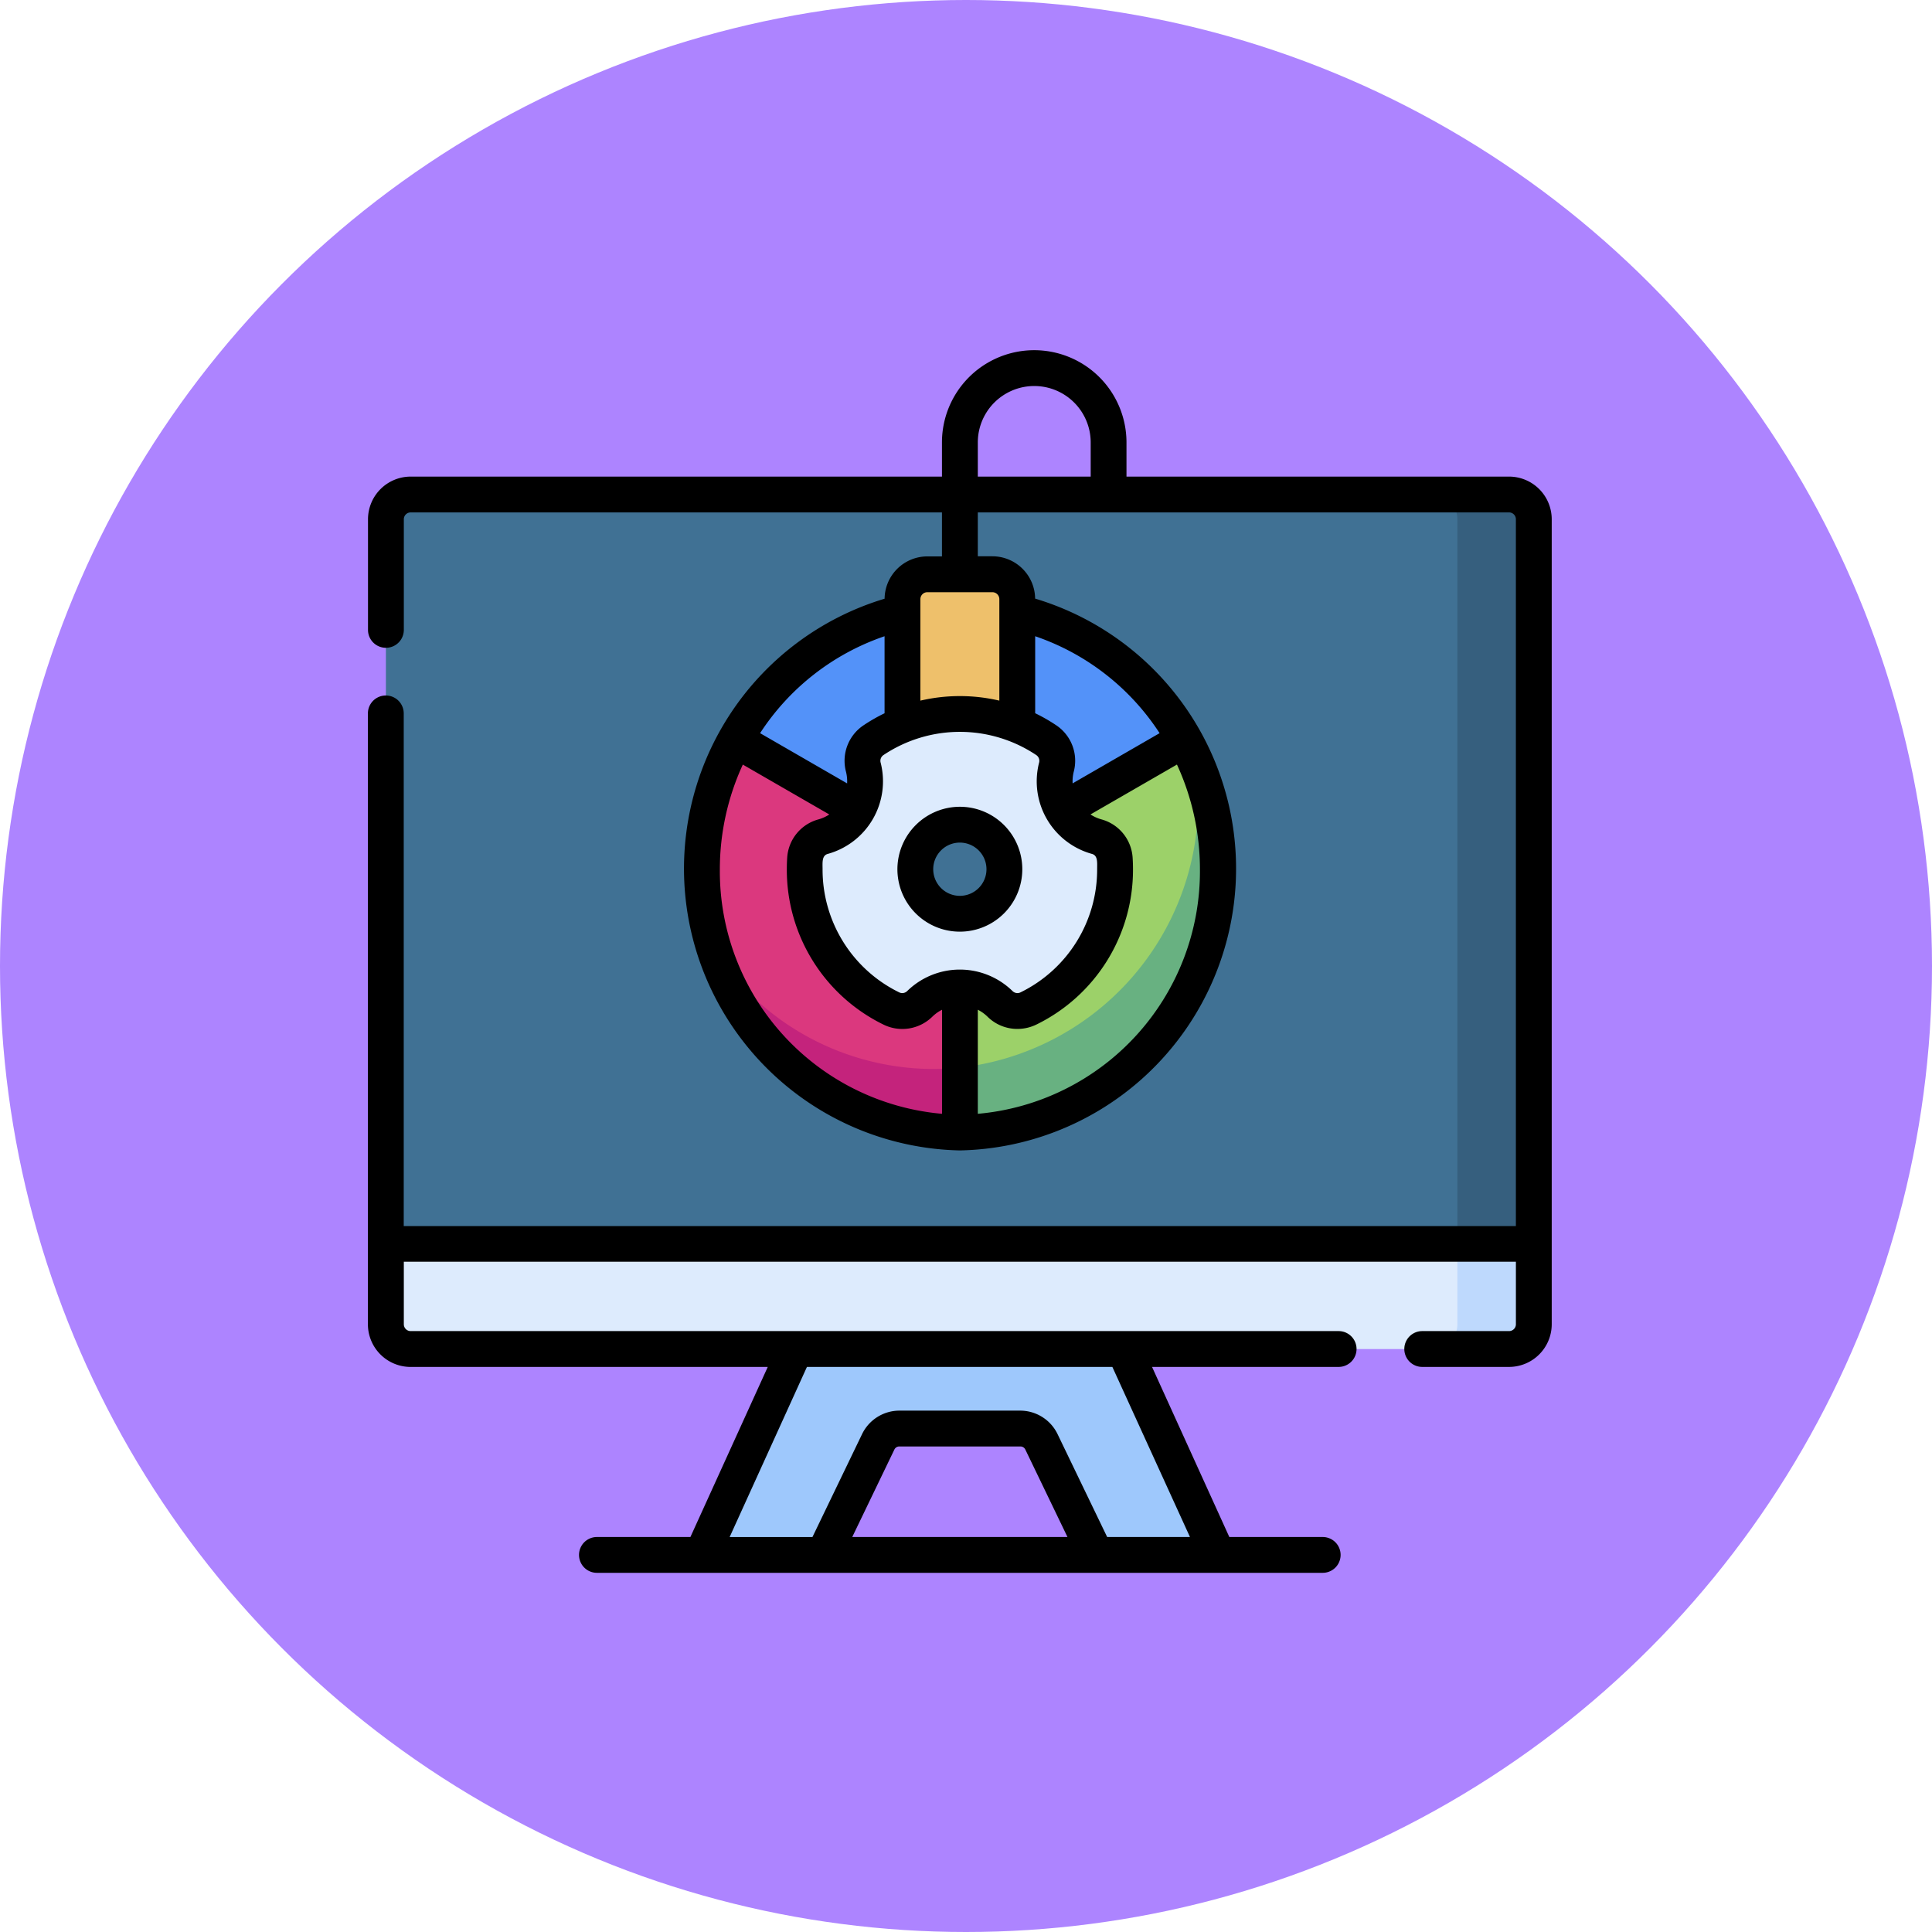 <svg xmlns="http://www.w3.org/2000/svg" width="105" height="105" viewBox="0 0 105 105">
  <g id="Grupo_936815" data-name="Grupo 936815" transform="translate(-265 -20044)">
    <g id="Grupo_936814" data-name="Grupo 936814">
      <circle id="Elipse_5151" data-name="Elipse 5151" cx="52.5" cy="52.5" r="52.5" transform="translate(265 20044)" fill="#ad84ff"/>
    </g>
    <g id="calibracion_1_" data-name="calibracion (1)" transform="translate(276.842 20063.033)">
      <g id="Grupo_930523" data-name="Grupo 930523" transform="translate(9.131 7.842)">
        <g id="Grupo_930522" data-name="Grupo 930522">
          <path id="Trazado_667325" data-name="Trazado 667325" d="M169.408,423.111h6.62l-5.522-12.138H153.515l-5.522,12.138h6.62l2.962-6.15a1.269,1.269,0,0,1,1.143-.718H165.3a1.269,1.269,0,0,1,1.143.718Z" transform="translate(-130.818 -365.477)" fill="#9ec8fc"/>
          <path id="Trazado_667326" data-name="Trazado 667326" d="M78.044,101.153H15.658V61.769A1.345,1.345,0,0,1,17,60.424H76.7a1.345,1.345,0,0,1,1.345,1.345v39.385Z" transform="translate(-15.658 -60.424)" fill="#407194"/>
          <path id="Trazado_667327" data-name="Trazado 667327" d="M162.007,107.09A14.311,14.311,0,1,0,176.026,121.4,14.165,14.165,0,0,0,162.007,107.09Zm0,18.149a3.841,3.841,0,1,1,3.842-3.842A3.841,3.841,0,0,1,162.007,125.239Z" transform="translate(-130.814 -101.033)" fill="#5392f9"/>
          <path id="Trazado_667328" data-name="Trazado 667328" d="M162.007,173.937V184.4a14.165,14.165,0,0,1-14.018-14.309,14.461,14.461,0,0,1,1.815-7.045l8.876,5.124a3.842,3.842,0,0,0,3.328,5.763Z" transform="translate(-130.814 -149.731)" fill="#db387e"/>
          <path id="Trazado_667329" data-name="Trazado 667329" d="M165.27,258.237A14.305,14.305,0,0,1,153.4,251.86a14.054,14.054,0,0,0,13.316,9.827v-3.524A14.3,14.3,0,0,1,165.27,258.237Z" transform="translate(-135.522 -227.014)" fill="#c4237c"/>
          <path id="Trazado_667330" data-name="Trazado 667330" d="M270.018,170.095A14.165,14.165,0,0,1,256,184.4V173.937a3.842,3.842,0,0,0,3.328-5.763l8.876-5.124A14.46,14.46,0,0,1,270.018,170.095Z" transform="translate(-224.807 -149.731)" fill="#9cd169"/>
          <path id="Trazado_667331" data-name="Trazado 667331" d="M268.833,172.927a15.134,15.134,0,0,1,.122,1.921A14.59,14.59,0,0,1,256,189.474V193a14.165,14.165,0,0,0,14.018-14.309A14.5,14.5,0,0,0,268.833,172.927Z" transform="translate(-224.807 -158.326)" fill="#68b181"/>
          <path id="Trazado_667332" data-name="Trazado 667332" d="M238.206,104.108h-6.238v-8.92a1.352,1.352,0,0,1,1.352-1.352h3.534a1.352,1.352,0,0,1,1.352,1.352Z" transform="translate(-203.894 -89.5)" fill="#eec06b"/>
          <path id="Trazado_667333" data-name="Trazado 667333" d="M207.88,160.776a8.435,8.435,0,0,1-4.693,7.563,1.353,1.353,0,0,1-1.552-.235,3.12,3.12,0,0,0-4.379,0,1.353,1.353,0,0,1-1.552.235,8.435,8.435,0,0,1-4.693-7.563q0-.289.019-.574a1.335,1.335,0,0,1,.975-1.192,3.119,3.119,0,0,0,2.189-3.791,1.348,1.348,0,0,1,.562-1.454,8.44,8.44,0,0,1,9.378,0,1.348,1.348,0,0,1,.562,1.454,3.119,3.119,0,0,0,2.189,3.791,1.334,1.334,0,0,1,.975,1.192q.02.285.02.574Z" transform="translate(-168.253 -140.412)" fill="#ddebfd"/>
          <circle id="Elipse_5153" data-name="Elipse 5153" cx="2.421" cy="2.421" r="2.421" transform="translate(28.772 17.944)" fill="#407194"/>
          <path id="Trazado_667334" data-name="Trazado 667334" d="M78.044,374.245H15.658v4.37A1.345,1.345,0,0,0,17,379.96H76.7a1.345,1.345,0,0,0,1.345-1.345v-4.37Z" transform="translate(-15.658 -333.516)" fill="#ddebfd"/>
          <path id="Trazado_667335" data-name="Trazado 667335" d="M458.133,60.424H453.98a1.345,1.345,0,0,1,1.345,1.345v39.385h4.153V61.769a1.345,1.345,0,0,0-1.345-1.345Z" transform="translate(-397.092 -60.424)" fill="#365f7e"/>
          <path id="Trazado_667336" data-name="Trazado 667336" d="M455.326,374.245v4.37a1.345,1.345,0,0,1-1.345,1.345h4.153a1.345,1.345,0,0,0,1.345-1.345v-4.37Z" transform="translate(-397.093 -333.516)" fill="#bed9fd"/>
        </g>
      </g>
      <g id="Grupo_930524" data-name="Grupo 930524" transform="translate(8.158)">
        <path id="Trazado_667337" data-name="Trazado 667337" d="M229.85,194.577a3.394,3.394,0,1,0,3.394-3.394A3.4,3.4,0,0,0,229.85,194.577Zm4.841,0a1.447,1.447,0,1,1-1.447-1.447A1.449,1.449,0,0,1,234.691,194.577Z" transform="translate(-201.078 -166.37)"/>
        <path id="Trazado_667338" data-name="Trazado 667338" d="M70.172,6.869H49.38V5.014a5.014,5.014,0,0,0-10.029,0V6.869H10.476A2.321,2.321,0,0,0,8.158,9.187V15.2a.973.973,0,1,0,1.947,0V9.187a.372.372,0,0,1,.371-.371H39.351v2.39h-.794a2.326,2.326,0,0,0-2.323,2.3,15.319,15.319,0,0,0,4.091,29.984A15.319,15.319,0,0,0,44.415,13.5a2.326,2.326,0,0,0-2.323-2.3H41.3V8.815H70.172a.372.372,0,0,1,.371.371V47.6H10.1V19.739a.973.973,0,1,0-1.947,0v33.2a2.321,2.321,0,0,0,2.318,2.318H29.884L25.68,64.5H20.6a.973.973,0,1,0,0,1.947H60.044a.973.973,0,1,0,0-1.947H54.969l-4.2-9.244H60.91a.973.973,0,0,0,0-1.947H10.476a.372.372,0,0,1-.371-.371v-3.4H70.544v3.4a.372.372,0,0,1-.371.371h-4.72a.973.973,0,1,0,0,1.947h4.72a2.321,2.321,0,0,0,2.318-2.318V9.187a2.321,2.321,0,0,0-2.318-2.318ZM44.472,22a.377.377,0,0,1,.162.4,4.092,4.092,0,0,0,2.872,4.976c.325.09.279.475.279.828a7.424,7.424,0,0,1-4.152,6.69.379.379,0,0,1-.436-.055,4.094,4.094,0,0,0-5.746,0,.379.379,0,0,1-.436.055,7.424,7.424,0,0,1-4.152-6.69c0-.345-.048-.738.279-.828A4.094,4.094,0,0,0,36.015,22.4a.377.377,0,0,1,.162-.4,7.466,7.466,0,0,1,8.295,0Zm-8.24-6.458v4.189a9.409,9.409,0,0,0-1.139.652,2.32,2.32,0,0,0-.962,2.508,2.138,2.138,0,0,1,.066.652l-4.73-2.73A13.121,13.121,0,0,1,36.232,15.545ZM27.28,28.206a13.618,13.618,0,0,1,1.249-5.685l4.7,2.711a2.143,2.143,0,0,1-.6.27,2.305,2.305,0,0,0-1.688,2.066c-.014.211-.021.426-.021.639a9.359,9.359,0,0,0,5.234,8.435,2.326,2.326,0,0,0,2.668-.414,2.14,2.14,0,0,1,.533-.383V41.5A13.236,13.236,0,0,1,27.28,28.206ZM41.3,41.5V35.844a2.142,2.142,0,0,1,.533.383,2.3,2.3,0,0,0,1.619.66,2.36,2.36,0,0,0,1.048-.246,9.359,9.359,0,0,0,5.234-8.435c0-.213-.007-.429-.021-.639A2.306,2.306,0,0,0,48.023,25.5a2.144,2.144,0,0,1-.6-.27l4.7-2.711a13.618,13.618,0,0,1,1.249,5.685A13.236,13.236,0,0,1,41.3,41.5Zm9.883-20.689-4.73,2.73a2.139,2.139,0,0,1,.066-.652,2.321,2.321,0,0,0-.962-2.508,9.392,9.392,0,0,0-1.139-.652V15.545a13.12,13.12,0,0,1,6.764,5.271ZM42.47,13.53v5.515a9.44,9.44,0,0,0-4.291,0V13.53a.378.378,0,0,1,.378-.378h3.535A.378.378,0,0,1,42.47,13.53ZM41.3,5.014a3.067,3.067,0,0,1,6.135,0V6.869H41.3ZM34.476,64.5l2.29-4.754a.294.294,0,0,1,.267-.167h6.583a.293.293,0,0,1,.266.167L46.173,64.5Zm18.354,0h-4.5l-2.7-5.6a2.255,2.255,0,0,0-2.02-1.268H37.033a2.255,2.255,0,0,0-2.02,1.269l-2.7,5.6h-4.5l4.2-9.244h16.6Z" transform="translate(-8.158)"/>
      </g>
    </g>
  </g>
</svg>

